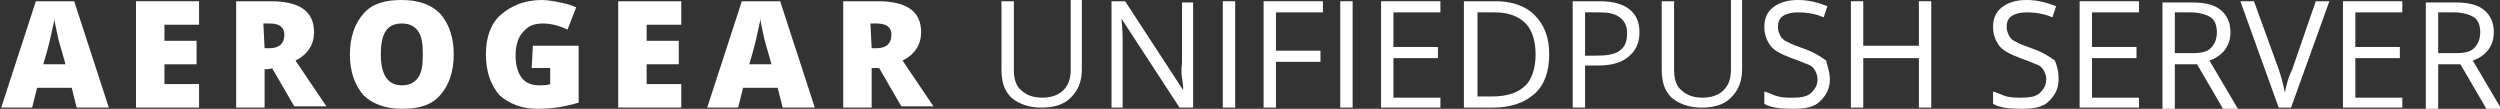 <?xml version="1.0" encoding="utf-8"?>
<!-- Generator: Adobe Illustrator 18.1.1, SVG Export Plug-In . SVG Version: 6.00 Build 0)  -->
<svg version="1.1" id="Layer_1" xmlns="http://www.w3.org/2000/svg" xmlns:xlink="http://www.w3.org/1999/xlink" x="0px" y="0px"
	 viewBox="-341.5 276.4 202.2 8.8" enable-background="new -341.5 276.4 202.2 8.8" xml:space="preserve">
<rect x="-341.5" y="276.4" width="202.2" height="8.8" fill="#333333" stroke="none"/>
<g>
	<path fill="#FFFFFF" d="M-335.3,285.1l-0.4-1.6h-2.8l-0.4,1.6h-2.5l2.8-8.6h3.1l2.8,8.6H-335.3z M-336.2,281.6l-0.4-1.4
		c-0.1-0.3-0.2-0.7-0.3-1.2c-0.1-0.5-0.2-0.9-0.2-1.1c0,0.2-0.1,0.5-0.2,1s-0.3,1.4-0.7,2.7H-336.2z"/>
	<path fill="#FFFFFF" d="M-325.4,285.1h-5.1v-8.6h5.1v1.9h-2.8v1.3h2.6v1.9h-2.6v1.6h2.8V285.1z"/>
	<path fill="#FFFFFF" d="M-320.1,282v3.1h-2.3v-8.6h2.8c2.3,0,3.5,0.8,3.5,2.5c0,1-0.5,1.8-1.5,2.3l2.5,3.7h-2.6l-1.8-3.1
		C-319.5,282-320.1,282-320.1,282z M-320.1,280.3h0.4c0.8,0,1.2-0.4,1.2-1.1c0-0.6-0.4-0.9-1.2-0.9h-0.5L-320.1,280.3L-320.1,280.3z
		"/>
	<path fill="#FFFFFF" d="M-304.8,280.8c0,1.4-0.4,2.5-1.1,3.3s-1.7,1.1-3.1,1.1c-1.3,0-2.4-0.4-3.1-1.1c-0.7-0.8-1.1-1.9-1.1-3.3
		c0-1.4,0.4-2.5,1.1-3.3c0.7-0.8,1.7-1.1,3.1-1.1c1.4,0,2.4,0.4,3.1,1.1C-305.2,278.3-304.8,279.4-304.8,280.8z M-310.7,280.8
		c0,1.7,0.6,2.5,1.7,2.5c0.6,0,1-0.2,1.3-0.6c0.3-0.4,0.4-1,0.4-1.9c0-0.9-0.1-1.5-0.4-1.9s-0.7-0.6-1.3-0.6
		C-310.2,278.3-310.7,279.1-310.7,280.8z"/>
	<path fill="#FFFFFF" d="M-298.4,280.1h3.7v4.6c-1,0.3-2.1,0.5-3.3,0.5c-1.3,0-2.3-0.4-3.1-1.1c-0.7-0.8-1.1-1.9-1.1-3.3
		c0-1.4,0.4-2.5,1.2-3.2s1.9-1.2,3.3-1.2c0.5,0,1,0.1,1.5,0.2c0.5,0.1,0.9,0.2,1.3,0.4l-0.7,1.8c-0.6-0.3-1.3-0.5-2-0.5
		c-0.7,0-1.2,0.2-1.6,0.7c-0.4,0.4-0.6,1.1-0.6,1.9c0,0.8,0.2,1.4,0.5,1.8c0.3,0.4,0.8,0.6,1.4,0.6c0.3,0,0.7,0,0.9-0.1v-1.3h-1.5
		L-298.4,280.1L-298.4,280.1z"/>
	<path fill="#FFFFFF" d="M-286.4,285.1h-5.1v-8.6h5.1v1.9h-2.8v1.3h2.6v1.9h-2.6v1.6h2.8C-286.4,283.2-286.4,285.1-286.4,285.1z"/>
	<path fill="#FFFFFF" d="M-278.2,285.1l-0.4-1.6h-2.8l-0.4,1.6h-2.5l2.8-8.6h3.1l2.8,8.6H-278.2z M-279.1,281.6l-0.4-1.4
		c-0.1-0.3-0.2-0.7-0.3-1.2c-0.1-0.5-0.2-0.9-0.2-1.1c0,0.2-0.1,0.5-0.2,1s-0.3,1.4-0.7,2.7H-279.1z"/>
	<path fill="#FFFFFF" d="M-271,282v3.1h-2.3v-8.6h2.8c2.3,0,3.5,0.8,3.5,2.5c0,1-0.5,1.8-1.5,2.3l2.5,3.7h-2.6l-1.8-3.1H-271z
		 M-271,280.3h0.4c0.8,0,1.2-0.4,1.2-1.1c0-0.6-0.4-0.9-1.2-0.9h-0.5L-271,280.3L-271,280.3z"/>
	<path fill="#FFFFFF" d="M-254,276.5v5.5c0,1-0.3,1.7-0.9,2.3c-0.6,0.6-1.4,0.8-2.4,0.8c-1,0-1.8-0.3-2.4-0.8
		c-0.6-0.6-0.8-1.3-0.8-2.3v-5.5h1v5.6c0,0.7,0.2,1.3,0.6,1.6c0.4,0.4,1,0.6,1.7,0.6c0.7,0,1.3-0.2,1.7-0.6c0.4-0.4,0.6-0.9,0.6-1.7
		v-5.6H-254z"/>
	<path fill="#FFFFFF" d="M-245,285.1h-1.1l-4.7-7.2h0c0.1,0.8,0.1,1.6,0.1,2.3v4.9h-0.9v-8.6h1.1l4.7,7.2h0c0-0.1,0-0.4-0.1-1
		s0-1,0-1.2v-4.9h0.9V285.1z"/>
	<path fill="#FFFFFF" d="M-242.6,285.1v-8.6h1v8.6H-242.6z"/>
	<path fill="#FFFFFF" d="M-238.3,285.1h-1v-8.6h4.8v0.9h-3.8v3.1h3.6v0.9h-3.6V285.1z"/>
	<path fill="#FFFFFF" d="M-233.1,285.1v-8.6h1v8.6H-233.1z"/>
	<path fill="#FFFFFF" d="M-225,285.1h-4.8v-8.6h4.8v0.9h-3.8v2.8h3.6v0.9h-3.6v3.2h3.8V285.1z"/>
	<path fill="#FFFFFF" d="M-216.2,280.8c0,1.4-0.4,2.5-1.2,3.2c-0.8,0.7-1.9,1.1-3.3,1.1h-2.4v-8.6h2.6c1.3,0,2.4,0.4,3.1,1.1
		C-216.6,278.4-216.2,279.4-216.2,280.8z M-217.3,280.8c0-1.1-0.3-2-0.8-2.5c-0.6-0.6-1.4-0.9-2.5-0.9h-1.4v6.8h1.2
		c1.2,0,2.1-0.3,2.7-0.9C-217.6,282.8-217.3,281.9-217.3,280.8z"/>
	<path fill="#FFFFFF" d="M-208.9,279c0,0.9-0.3,1.5-0.9,2s-1.4,0.7-2.5,0.7h-1v3.4h-1v-8.6h2.2C-210,276.5-208.9,277.4-208.9,279z
		 M-213.3,280.9h0.9c0.9,0,1.5-0.1,1.9-0.4c0.4-0.3,0.6-0.7,0.6-1.4c0-0.6-0.2-1-0.6-1.3c-0.4-0.3-0.9-0.4-1.7-0.4h-1.1
		L-213.3,280.9L-213.3,280.9z"/>
	<path fill="#FFFFFF" d="M-200.6,276.5v5.5c0,1-0.3,1.7-0.9,2.3c-0.6,0.6-1.4,0.8-2.4,0.8s-1.8-0.3-2.4-0.8
		c-0.6-0.6-0.8-1.3-0.8-2.3v-5.5h1v5.6c0,0.7,0.2,1.3,0.6,1.6c0.4,0.4,1,0.6,1.7,0.6c0.7,0,1.3-0.2,1.7-0.6c0.4-0.4,0.6-0.9,0.6-1.7
		v-5.6H-200.6z"/>
	<path fill="#FFFFFF" d="M-193.5,282.8c0,0.8-0.3,1.3-0.8,1.8s-1.3,0.6-2.2,0.6c-1,0-1.8-0.1-2.3-0.4v-1c0.4,0.1,0.7,0.3,1.1,0.4
		s0.8,0.1,1.2,0.1c0.7,0,1.2-0.1,1.5-0.4s0.5-0.6,0.5-1.1c0-0.3-0.1-0.5-0.2-0.7s-0.3-0.4-0.6-0.5s-0.7-0.3-1.3-0.5
		c-0.8-0.3-1.4-0.6-1.7-1c-0.3-0.4-0.5-0.9-0.5-1.5c0-0.7,0.2-1.2,0.7-1.6c0.5-0.4,1.2-0.6,2-0.6c0.9,0,1.6,0.2,2.4,0.5l-0.3,0.9
		c-0.7-0.3-1.4-0.4-2.1-0.4c-0.5,0-0.9,0.1-1.2,0.3s-0.4,0.5-0.4,0.9c0,0.3,0.1,0.5,0.2,0.7s0.3,0.4,0.6,0.5
		c0.3,0.2,0.7,0.3,1.2,0.5c0.9,0.3,1.5,0.7,1.9,1C-193.7,281.8-193.5,282.2-193.5,282.8z"/>
	<path fill="#FFFFFF" d="M-185.3,285.1h-1v-4h-4.5v4h-1v-8.6h1v3.6h4.5v-3.6h1V285.1z"/>
	<path fill="#FFFFFF" d="M-175,282.8c0,0.8-0.3,1.3-0.8,1.8s-1.3,0.6-2.2,0.6c-1,0-1.8-0.1-2.3-0.4v-1c0.4,0.1,0.7,0.3,1.1,0.4
		s0.8,0.1,1.2,0.1c0.7,0,1.2-0.1,1.5-0.4s0.5-0.6,0.5-1.1c0-0.3-0.1-0.5-0.2-0.7s-0.3-0.4-0.6-0.5s-0.7-0.3-1.3-0.5
		c-0.8-0.3-1.4-0.6-1.7-1c-0.3-0.4-0.5-0.9-0.5-1.5c0-0.7,0.2-1.2,0.7-1.6c0.5-0.4,1.2-0.6,2-0.6c0.9,0,1.6,0.2,2.4,0.5l-0.3,0.9
		c-0.7-0.3-1.4-0.4-2.1-0.4c-0.5,0-0.9,0.1-1.2,0.3s-0.4,0.5-0.4,0.9c0,0.3,0.1,0.5,0.2,0.7s0.3,0.4,0.6,0.5
		c0.3,0.2,0.7,0.3,1.2,0.5c0.9,0.3,1.5,0.7,1.9,1C-175.1,281.8-175,282.2-175,282.8z"/>
	<path fill="#FFFFFF" d="M-168.5,285.1h-4.8v-8.6h4.8v0.9h-3.8v2.8h3.6v0.9h-3.6v3.2h3.8V285.1z"/>
	<path fill="#FFFFFF" d="M-165.6,281.6v3.6h-1v-8.6h2.4c1.1,0,1.8,0.2,2.3,0.6c0.5,0.4,0.8,1,0.8,1.8c0,1.1-0.6,1.9-1.7,2.3l2.3,3.9
		h-1.2l-2.1-3.6L-165.6,281.6L-165.6,281.6z M-165.6,280.7h1.4c0.7,0,1.2-0.1,1.5-0.4c0.3-0.3,0.5-0.7,0.5-1.3c0-0.6-0.2-1-0.5-1.2
		s-0.9-0.4-1.6-0.4h-1.3L-165.6,280.7L-165.6,280.7z"/>
	<path fill="#FFFFFF" d="M-154.2,276.5h1.1l-3.1,8.6h-1l-3.1-8.6h1.1l2,5.5c0.2,0.6,0.4,1.3,0.5,1.9c0.1-0.6,0.3-1.3,0.6-1.9
		L-154.2,276.5z"/>
	<path fill="#FFFFFF" d="M-147.2,285.1h-4.8v-8.6h4.8v0.9h-3.8v2.8h3.6v0.9h-3.6v3.2h3.8V285.1z"/>
	<path fill="#FFFFFF" d="M-144.3,281.6v3.6h-1v-8.6h2.4c1.1,0,1.8,0.2,2.3,0.6c0.5,0.4,0.8,1,0.8,1.8c0,1.1-0.6,1.9-1.7,2.3l2.3,3.9
		h-1.2l-2.1-3.6L-144.3,281.6L-144.3,281.6z M-144.3,280.7h1.4c0.7,0,1.2-0.1,1.5-0.4c0.3-0.3,0.5-0.7,0.5-1.3c0-0.6-0.2-1-0.5-1.2
		s-0.9-0.4-1.6-0.4h-1.3L-144.3,280.7L-144.3,280.7z"/>
</g>
</svg>
